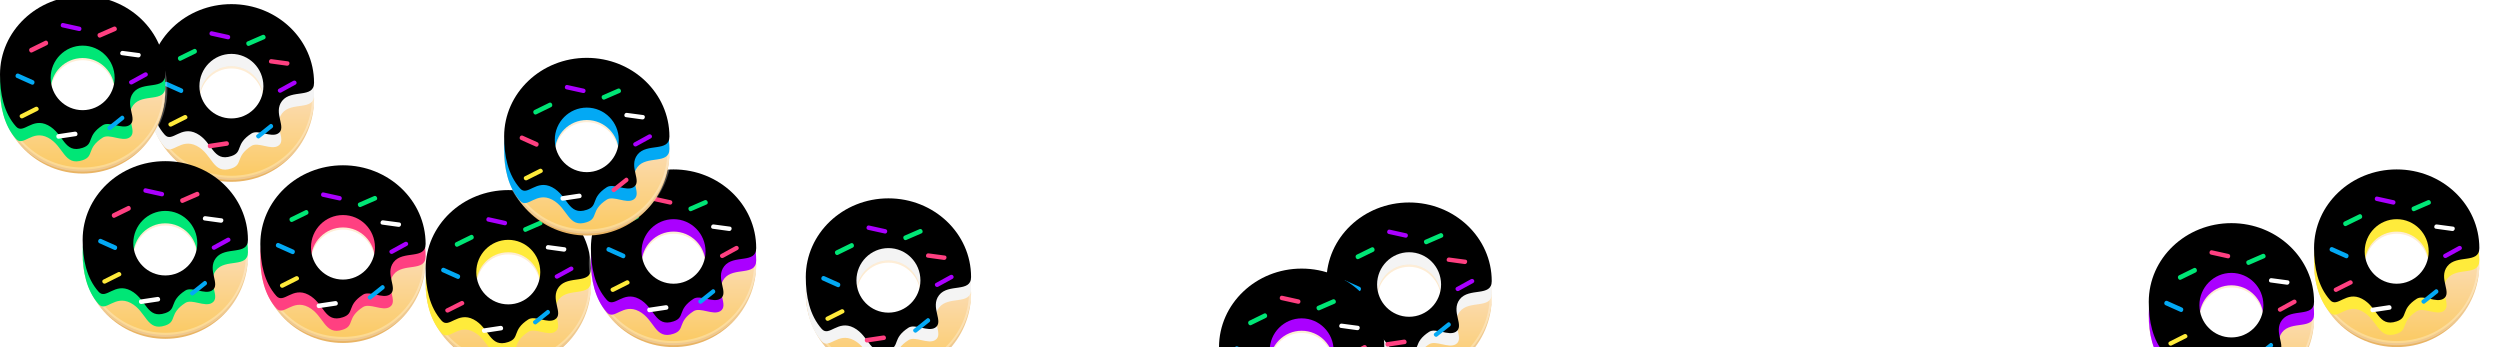 <?xml version="1.0" encoding="UTF-8"?>
<svg width="605px" height="84px" viewBox="0 0 605 84" version="1.1" xmlns="http://www.w3.org/2000/svg" xmlns:xlink="http://www.w3.org/1999/xlink">
    <!-- Generator: Sketch 44.1 (41455) - http://www.bohemiancoding.com/sketch -->
    <title>Group</title>
    <desc>Created with Sketch.</desc>
    <defs>
        <linearGradient x1="50%" y1="0%" x2="50%" y2="100%" id="linearGradient-1">
            <stop stop-color="#FFF8EE" offset="0%"></stop>
            <stop stop-color="#FBD9A7" offset="55.675%"></stop>
            <stop stop-color="#FBCA63" offset="100%"></stop>
        </linearGradient>
        <path d="M20,36.772 C15.457,38.299 15.484,33.332 11.613,31.31 C7.742,29.287 5.651,33.62 3.871,31.613 C0.932,28.299 0,23.713 0,19.037 C0,8.523 8.954,0 20,0 C31.046,0 40,8.523 40,19.037 C40,22.923 34.516,20.501 32.258,23.43 C30,26.358 33.548,29.938 31.29,31.31 C29.54,32.373 26.452,30.263 24.839,31.31 C20.802,33.927 22.903,35.795 20,36.772 Z M20,27.66 C24.276,27.66 27.742,24.164 27.742,19.85 C27.742,15.537 24.276,12.04 20,12.04 C15.724,12.04 12.258,15.537 12.258,19.85 C12.258,24.164 15.724,27.66 20,27.66 Z" id="path-2"></path>
        <filter x="-6.2%" y="-6.7%" width="112.5%" height="113.5%" filterUnits="objectBoundingBox" id="filter-3">
            <feGaussianBlur stdDeviation="1" in="SourceAlpha" result="shadowBlurInner1"></feGaussianBlur>
            <feOffset dx="0" dy="-3" in="shadowBlurInner1" result="shadowOffsetInner1"></feOffset>
            <feComposite in="shadowOffsetInner1" in2="SourceAlpha" operator="arithmetic" k2="-1" k3="1" result="shadowInnerInner1"></feComposite>
            <feColorMatrix values="0 0 0 0 1   0 0 0 0 1   0 0 0 0 1  0 0 0 0.256 0" type="matrix" in="shadowInnerInner1"></feColorMatrix>
        </filter>
        <path d="M20,36.772 C15.457,38.299 15.484,33.332 11.613,31.31 C7.742,29.287 5.651,33.62 3.871,31.613 C0.932,28.299 0,23.713 0,19.037 C0,8.523 8.954,0 20,0 C31.046,0 40,8.523 40,19.037 C40,22.923 34.516,20.501 32.258,23.43 C30,26.358 33.548,29.938 31.29,31.31 C29.54,32.373 26.452,30.263 24.839,31.31 C20.802,33.927 22.903,35.795 20,36.772 Z M20,27.66 C24.276,27.66 27.742,24.164 27.742,19.85 C27.742,15.537 24.276,12.04 20,12.04 C15.724,12.04 12.258,15.537 12.258,19.85 C12.258,24.164 15.724,27.66 20,27.66 Z" id="path-4"></path>
        <filter x="-6.2%" y="-6.7%" width="112.5%" height="113.5%" filterUnits="objectBoundingBox" id="filter-5">
            <feGaussianBlur stdDeviation="1" in="SourceAlpha" result="shadowBlurInner1"></feGaussianBlur>
            <feOffset dx="0" dy="-3" in="shadowBlurInner1" result="shadowOffsetInner1"></feOffset>
            <feComposite in="shadowOffsetInner1" in2="SourceAlpha" operator="arithmetic" k2="-1" k3="1" result="shadowInnerInner1"></feComposite>
            <feColorMatrix values="0 0 0 0 0   0 0 0 0 0   0 0 0 0 0  0 0 0 0.098 0" type="matrix" in="shadowInnerInner1"></feColorMatrix>
        </filter>
        <path d="M20,36.772 C15.457,38.299 15.484,33.332 11.613,31.31 C7.742,29.287 5.651,33.62 3.871,31.613 C0.932,28.299 0,23.713 0,19.037 C0,8.523 8.954,0 20,0 C31.046,0 40,8.523 40,19.037 C40,22.923 34.516,20.501 32.258,23.43 C30,26.358 33.548,29.938 31.29,31.31 C29.54,32.373 26.452,30.263 24.839,31.31 C20.802,33.927 22.903,35.795 20,36.772 Z M20,27.66 C24.276,27.66 27.742,24.164 27.742,19.85 C27.742,15.537 24.276,12.04 20,12.04 C15.724,12.04 12.258,15.537 12.258,19.85 C12.258,24.164 15.724,27.66 20,27.66 Z" id="path-6"></path>
        <filter x="-6.2%" y="-6.7%" width="112.5%" height="113.5%" filterUnits="objectBoundingBox" id="filter-7">
            <feGaussianBlur stdDeviation="1" in="SourceAlpha" result="shadowBlurInner1"></feGaussianBlur>
            <feOffset dx="0" dy="-3" in="shadowBlurInner1" result="shadowOffsetInner1"></feOffset>
            <feComposite in="shadowOffsetInner1" in2="SourceAlpha" operator="arithmetic" k2="-1" k3="1" result="shadowInnerInner1"></feComposite>
            <feColorMatrix values="0 0 0 0 0   0 0 0 0 0   0 0 0 0 0  0 0 0 0.098 0" type="matrix" in="shadowInnerInner1"></feColorMatrix>
        </filter>
        <path d="M20,36.772 C15.457,38.299 15.484,33.332 11.613,31.31 C7.742,29.287 5.651,33.62 3.871,31.613 C0.932,28.299 0,23.713 0,19.037 C0,8.523 8.954,0 20,0 C31.046,0 40,8.523 40,19.037 C40,22.923 34.516,20.501 32.258,23.43 C30,26.358 33.548,29.938 31.29,31.31 C29.54,32.373 26.452,30.263 24.839,31.31 C20.802,33.927 22.903,35.795 20,36.772 Z M20,27.66 C24.276,27.66 27.742,24.164 27.742,19.85 C27.742,15.537 24.276,12.04 20,12.04 C15.724,12.04 12.258,15.537 12.258,19.85 C12.258,24.164 15.724,27.66 20,27.66 Z" id="path-8"></path>
        <filter x="-6.2%" y="-6.7%" width="112.5%" height="113.5%" filterUnits="objectBoundingBox" id="filter-9">
            <feGaussianBlur stdDeviation="1" in="SourceAlpha" result="shadowBlurInner1"></feGaussianBlur>
            <feOffset dx="0" dy="-3" in="shadowBlurInner1" result="shadowOffsetInner1"></feOffset>
            <feComposite in="shadowOffsetInner1" in2="SourceAlpha" operator="arithmetic" k2="-1" k3="1" result="shadowInnerInner1"></feComposite>
            <feColorMatrix values="0 0 0 0 0   0 0 0 0 0   0 0 0 0 0  0 0 0 0.098 0" type="matrix" in="shadowInnerInner1"></feColorMatrix>
        </filter>
        <path d="M20,36.772 C15.457,38.299 15.484,33.332 11.613,31.31 C7.742,29.287 5.651,33.62 3.871,31.613 C0.932,28.299 0,23.713 0,19.037 C0,8.523 8.954,0 20,0 C31.046,0 40,8.523 40,19.037 C40,22.923 34.516,20.501 32.258,23.43 C30,26.358 33.548,29.938 31.29,31.31 C29.54,32.373 26.452,30.263 24.839,31.31 C20.802,33.927 22.903,35.795 20,36.772 Z M20,27.66 C24.276,27.66 27.742,24.164 27.742,19.85 C27.742,15.537 24.276,12.04 20,12.04 C15.724,12.04 12.258,15.537 12.258,19.85 C12.258,24.164 15.724,27.66 20,27.66 Z" id="path-10"></path>
        <filter x="-6.2%" y="-6.7%" width="112.5%" height="113.5%" filterUnits="objectBoundingBox" id="filter-11">
            <feGaussianBlur stdDeviation="1" in="SourceAlpha" result="shadowBlurInner1"></feGaussianBlur>
            <feOffset dx="0" dy="-3" in="shadowBlurInner1" result="shadowOffsetInner1"></feOffset>
            <feComposite in="shadowOffsetInner1" in2="SourceAlpha" operator="arithmetic" k2="-1" k3="1" result="shadowInnerInner1"></feComposite>
            <feColorMatrix values="0 0 0 0 1   0 0 0 0 1   0 0 0 0 1  0 0 0 0.256 0" type="matrix" in="shadowInnerInner1"></feColorMatrix>
        </filter>
        <path d="M20,36.772 C15.457,38.299 15.484,33.332 11.613,31.31 C7.742,29.287 5.651,33.62 3.871,31.613 C0.932,28.299 0,23.713 0,19.037 C0,8.523 8.954,0 20,0 C31.046,0 40,8.523 40,19.037 C40,22.923 34.516,20.501 32.258,23.43 C30,26.358 33.548,29.938 31.29,31.31 C29.54,32.373 26.452,30.263 24.839,31.31 C20.802,33.927 22.903,35.795 20,36.772 Z M20,27.66 C24.276,27.66 27.742,24.164 27.742,19.85 C27.742,15.537 24.276,12.04 20,12.04 C15.724,12.04 12.258,15.537 12.258,19.85 C12.258,24.164 15.724,27.66 20,27.66 Z" id="path-12"></path>
        <filter x="-6.2%" y="-6.7%" width="112.5%" height="113.5%" filterUnits="objectBoundingBox" id="filter-13">
            <feGaussianBlur stdDeviation="1" in="SourceAlpha" result="shadowBlurInner1"></feGaussianBlur>
            <feOffset dx="0" dy="-3" in="shadowBlurInner1" result="shadowOffsetInner1"></feOffset>
            <feComposite in="shadowOffsetInner1" in2="SourceAlpha" operator="arithmetic" k2="-1" k3="1" result="shadowInnerInner1"></feComposite>
            <feColorMatrix values="0 0 0 0 1   0 0 0 0 1   0 0 0 0 1  0 0 0 0.256 0" type="matrix" in="shadowInnerInner1"></feColorMatrix>
        </filter>
        <path d="M20,36.772 C15.457,38.299 15.484,33.332 11.613,31.31 C7.742,29.287 5.651,33.62 3.871,31.613 C0.932,28.299 0,23.713 0,19.037 C0,8.523 8.954,0 20,0 C31.046,0 40,8.523 40,19.037 C40,22.923 34.516,20.501 32.258,23.43 C30,26.358 33.548,29.938 31.29,31.31 C29.54,32.373 26.452,30.263 24.839,31.31 C20.802,33.927 22.903,35.795 20,36.772 Z M20,27.66 C24.276,27.66 27.742,24.164 27.742,19.85 C27.742,15.537 24.276,12.04 20,12.04 C15.724,12.04 12.258,15.537 12.258,19.85 C12.258,24.164 15.724,27.66 20,27.66 Z" id="path-14"></path>
        <filter x="-6.2%" y="-6.7%" width="112.5%" height="113.5%" filterUnits="objectBoundingBox" id="filter-15">
            <feGaussianBlur stdDeviation="1" in="SourceAlpha" result="shadowBlurInner1"></feGaussianBlur>
            <feOffset dx="0" dy="-3" in="shadowBlurInner1" result="shadowOffsetInner1"></feOffset>
            <feComposite in="shadowOffsetInner1" in2="SourceAlpha" operator="arithmetic" k2="-1" k3="1" result="shadowInnerInner1"></feComposite>
            <feColorMatrix values="0 0 0 0 1   0 0 0 0 1   0 0 0 0 1  0 0 0 0.256 0" type="matrix" in="shadowInnerInner1"></feColorMatrix>
        </filter>
        <path d="M20,36.772 C15.457,38.299 15.484,33.332 11.613,31.31 C7.742,29.287 5.651,33.62 3.871,31.613 C0.932,28.299 0,23.713 0,19.037 C0,8.523 8.954,0 20,0 C31.046,0 40,8.523 40,19.037 C40,22.923 34.516,20.501 32.258,23.43 C30,26.358 33.548,29.938 31.29,31.31 C29.54,32.373 26.452,30.263 24.839,31.31 C20.802,33.927 22.903,35.795 20,36.772 Z M20,27.66 C24.276,27.66 27.742,24.164 27.742,19.85 C27.742,15.537 24.276,12.04 20,12.04 C15.724,12.04 12.258,15.537 12.258,19.85 C12.258,24.164 15.724,27.66 20,27.66 Z" id="path-16"></path>
        <filter x="-6.2%" y="-6.7%" width="112.5%" height="113.5%" filterUnits="objectBoundingBox" id="filter-17">
            <feGaussianBlur stdDeviation="1" in="SourceAlpha" result="shadowBlurInner1"></feGaussianBlur>
            <feOffset dx="0" dy="-3" in="shadowBlurInner1" result="shadowOffsetInner1"></feOffset>
            <feComposite in="shadowOffsetInner1" in2="SourceAlpha" operator="arithmetic" k2="-1" k3="1" result="shadowInnerInner1"></feComposite>
            <feColorMatrix values="0 0 0 0 1   0 0 0 0 1   0 0 0 0 1  0 0 0 0.256 0" type="matrix" in="shadowInnerInner1"></feColorMatrix>
        </filter>
        <path d="M20,36.772 C15.457,38.299 15.484,33.332 11.613,31.31 C7.742,29.287 5.651,33.62 3.871,31.613 C0.932,28.299 0,23.713 0,19.037 C0,8.523 8.954,0 20,0 C31.046,0 40,8.523 40,19.037 C40,22.923 34.516,20.501 32.258,23.43 C30,26.358 33.548,29.938 31.29,31.31 C29.54,32.373 26.452,30.263 24.839,31.31 C20.802,33.927 22.903,35.795 20,36.772 Z M20,27.66 C24.276,27.66 27.742,24.164 27.742,19.85 C27.742,15.537 24.276,12.04 20,12.04 C15.724,12.04 12.258,15.537 12.258,19.85 C12.258,24.164 15.724,27.66 20,27.66 Z" id="path-18"></path>
        <filter x="-6.2%" y="-6.7%" width="112.5%" height="113.5%" filterUnits="objectBoundingBox" id="filter-19">
            <feGaussianBlur stdDeviation="1" in="SourceAlpha" result="shadowBlurInner1"></feGaussianBlur>
            <feOffset dx="0" dy="-3" in="shadowBlurInner1" result="shadowOffsetInner1"></feOffset>
            <feComposite in="shadowOffsetInner1" in2="SourceAlpha" operator="arithmetic" k2="-1" k3="1" result="shadowInnerInner1"></feComposite>
            <feColorMatrix values="0 0 0 0 1   0 0 0 0 1   0 0 0 0 1  0 0 0 0.256 0" type="matrix" in="shadowInnerInner1"></feColorMatrix>
        </filter>
        <path d="M20,36.772 C15.457,38.299 15.484,33.332 11.613,31.31 C7.742,29.287 5.651,33.62 3.871,31.613 C0.932,28.299 0,23.713 0,19.037 C0,8.523 8.954,0 20,0 C31.046,0 40,8.523 40,19.037 C40,22.923 34.516,20.501 32.258,23.43 C30,26.358 33.548,29.938 31.29,31.31 C29.54,32.373 26.452,30.263 24.839,31.31 C20.802,33.927 22.903,35.795 20,36.772 Z M20,27.66 C24.276,27.66 27.742,24.164 27.742,19.85 C27.742,15.537 24.276,12.04 20,12.04 C15.724,12.04 12.258,15.537 12.258,19.85 C12.258,24.164 15.724,27.66 20,27.66 Z" id="path-20"></path>
        <filter x="-6.2%" y="-6.7%" width="112.5%" height="113.5%" filterUnits="objectBoundingBox" id="filter-21">
            <feGaussianBlur stdDeviation="1" in="SourceAlpha" result="shadowBlurInner1"></feGaussianBlur>
            <feOffset dx="0" dy="-3" in="shadowBlurInner1" result="shadowOffsetInner1"></feOffset>
            <feComposite in="shadowOffsetInner1" in2="SourceAlpha" operator="arithmetic" k2="-1" k3="1" result="shadowInnerInner1"></feComposite>
            <feColorMatrix values="0 0 0 0 1   0 0 0 0 1   0 0 0 0 1  0 0 0 0.256 0" type="matrix" in="shadowInnerInner1"></feColorMatrix>
        </filter>
        <path d="M20,36.772 C15.457,38.299 15.484,33.332 11.613,31.31 C7.742,29.287 5.651,33.62 3.871,31.613 C0.932,28.299 0,23.713 0,19.037 C0,8.523 8.954,0 20,0 C31.046,0 40,8.523 40,19.037 C40,22.923 34.516,20.501 32.258,23.43 C30,26.358 33.548,29.938 31.29,31.31 C29.54,32.373 26.452,30.263 24.839,31.31 C20.802,33.927 22.903,35.795 20,36.772 Z M20,27.66 C24.276,27.66 27.742,24.164 27.742,19.85 C27.742,15.537 24.276,12.04 20,12.04 C15.724,12.04 12.258,15.537 12.258,19.85 C12.258,24.164 15.724,27.66 20,27.66 Z" id="path-22"></path>
        <filter x="-6.2%" y="-6.7%" width="112.5%" height="113.5%" filterUnits="objectBoundingBox" id="filter-23">
            <feGaussianBlur stdDeviation="1" in="SourceAlpha" result="shadowBlurInner1"></feGaussianBlur>
            <feOffset dx="0" dy="-3" in="shadowBlurInner1" result="shadowOffsetInner1"></feOffset>
            <feComposite in="shadowOffsetInner1" in2="SourceAlpha" operator="arithmetic" k2="-1" k3="1" result="shadowInnerInner1"></feComposite>
            <feColorMatrix values="0 0 0 0 1   0 0 0 0 1   0 0 0 0 1  0 0 0 0.256 0" type="matrix" in="shadowInnerInner1"></feColorMatrix>
        </filter>
        <path d="M20,36.772 C15.457,38.299 15.484,33.332 11.613,31.31 C7.742,29.287 5.651,33.62 3.871,31.613 C0.932,28.299 0,23.713 0,19.037 C0,8.523 8.954,0 20,0 C31.046,0 40,8.523 40,19.037 C40,22.923 34.516,20.501 32.258,23.43 C30,26.358 33.548,29.938 31.29,31.31 C29.54,32.373 26.452,30.263 24.839,31.31 C20.802,33.927 22.903,35.795 20,36.772 Z M20,27.66 C24.276,27.66 27.742,24.164 27.742,19.85 C27.742,15.537 24.276,12.04 20,12.04 C15.724,12.04 12.258,15.537 12.258,19.85 C12.258,24.164 15.724,27.66 20,27.66 Z" id="path-24"></path>
        <filter x="-6.2%" y="-6.7%" width="112.5%" height="113.5%" filterUnits="objectBoundingBox" id="filter-25">
            <feGaussianBlur stdDeviation="1" in="SourceAlpha" result="shadowBlurInner1"></feGaussianBlur>
            <feOffset dx="0" dy="-3" in="shadowBlurInner1" result="shadowOffsetInner1"></feOffset>
            <feComposite in="shadowOffsetInner1" in2="SourceAlpha" operator="arithmetic" k2="-1" k3="1" result="shadowInnerInner1"></feComposite>
            <feColorMatrix values="0 0 0 0 1   0 0 0 0 1   0 0 0 0 1  0 0 0 0.256 0" type="matrix" in="shadowInnerInner1"></feColorMatrix>
        </filter>
    </defs>
    <g id="Page-1" stroke="none" stroke-width="1" fill="none" fill-rule="evenodd">
        <g id="Sign_Up_1" transform="translate(0, -716)">
            <g id="Donuts_bck" transform="translate(0, 718)">
                <g id="Group">
                    <g id="Donut_red" transform="translate(63, 41)">
                        <g>
                            <path d="M0.004,19.585 C0.001,19.723 0,19.861 0,20 C0,31.046 8.954,40 20,40 C31.046,40 40,31.046 40,20 C40,19.861 39.999,19.723 39.996,19.585 C39.775,29.826 30.907,38.065 20,38.065 C9.093,38.065 0.225,29.826 0.004,19.585 Z M6.003,5.714 C9.61,2.179 14.551,0 20,0 C25.449,0 30.39,2.179 33.997,5.714 C30.39,2.379 25.449,0.323 20,0.323 C14.551,0.323 9.61,2.379 6.003,5.714 Z" id="Combined-Shape" fill="#E9B464"></path>
                            <path d="M20,39.032 C8.954,39.032 0,30.367 0,19.677 C0,8.988 8.954,0.323 20,0.323 C31.046,0.323 40,8.988 40,19.677 C40,30.367 31.046,39.032 20,39.032 Z M20,28.445 C24.276,28.445 27.742,24.89 27.742,20.505 C27.742,16.119 24.276,12.564 20,12.564 C15.724,12.564 12.258,16.119 12.258,20.505 C12.258,24.89 15.724,28.445 20,28.445 Z" id="Combined-Shape" stroke-opacity="0.283" stroke="#FFFFFF" fill="url(#linearGradient-1)"></path>
                            <g id="Combined-Shape">
                                <use fill="#FF4081" fill-rule="evenodd" xlink:href="#path-2"></use>
                                <use fill="black" fill-opacity="1" filter="url(#filter-3)" xlink:href="#path-2"></use>
                            </g>
                            <path d="M30.058,27.304 L26.534,29.146 C25.987,29.453 25.44,28.47 26.048,28.225 L29.572,26.383 C30.119,26.015 30.605,26.997 30.058,27.304" id="Shape" fill="#03A9F4" fill-rule="nonzero" transform="translate(28.039, 27.753) rotate(-11) translate(-28.039, -27.753) "></path>
                            <path d="M33.279,12.214 L29.473,10.989 C28.849,10.814 29.223,9.823 29.847,9.998 L33.716,11.222 C34.277,11.456 33.903,12.388 33.279,12.214" id="Shape" fill="#FFFFFF" fill-rule="nonzero" transform="translate(31.572, 11.106) rotate(-10) translate(-31.572, -11.106) "></path>
                            <path d="M9.157,25.118 L5.325,26.343 C4.707,26.518 4.336,25.585 4.954,25.351 L8.786,24.127 C9.404,23.952 9.775,24.943 9.157,25.118" id="Shape" fill="#FFEB3B" fill-rule="nonzero" transform="translate(7.056, 25.235) rotate(-9) translate(-7.056, -25.235) "></path>
                            <path d="M18.911,5.79 L15.092,4.289 C14.456,4.039 14.902,3.039 15.474,3.289 L19.293,4.79 C19.929,5.04 19.547,6.04 18.911,5.79" id="Shape" fill="#AA00FF" fill-rule="nonzero" transform="translate(17.2, 4.54) rotate(-9) translate(-17.2, -4.54) "></path>
                            <path d="M7.574,18.542 L4.049,16.737 C3.502,16.425 3.927,15.491 4.535,15.74 L8.061,17.546 C8.608,17.857 8.182,18.854 7.574,18.542" id="Shape" fill="#03A9F4" fill-rule="nonzero" transform="translate(6.055, 17.15) rotate(-3) translate(-6.055, -17.15) "></path>
                            <path d="M35.594,16.859 L31.774,18.083 C31.158,18.258 30.788,17.326 31.404,17.093 L35.224,15.869 C35.902,15.694 36.21,16.626 35.594,16.859" id="Shape" fill="#AA00FF" fill-rule="nonzero" transform="translate(33.507, 16.976) rotate(-11) translate(-33.507, -16.976) "></path>
                            <path d="M18.277,31.171 L14.124,31.355 C13.485,31.355 13.421,30.31 14.06,30.249 L18.213,30.065 C18.916,30.065 18.98,31.171 18.277,31.171" id="Shape" fill="#FFFFFF" fill-rule="nonzero" transform="translate(16.192, 30.71) rotate(-6) translate(-16.192, -30.71) "></path>
                            <path d="M28.024,5.726 L24.16,6.87 C23.547,7.06 23.24,5.98 23.854,5.789 L27.717,4.645 C28.33,4.518 28.637,5.535 28.024,5.726" id="Shape" fill="#00E676" fill-rule="nonzero" transform="translate(25.939, 5.763) rotate(-7) translate(-25.939, -5.763) "></path>
                            <path d="M11.417,9.268 L7.56,10.38 C6.947,10.576 6.641,9.464 7.315,9.268 L11.173,8.156 C11.785,8.025 12.03,9.072 11.417,9.268" id="Shape" fill="#00E676" fill-rule="nonzero" transform="translate(9.353, 9.274) rotate(-10) translate(-9.353, -9.274) "></path>
                        </g>
                    </g>
                    <g id="Donut_White" transform="translate(195, 49)">
                        <g>
                            <path d="M0.004,19.585 C0.001,19.723 0,19.861 0,20 C0,31.046 8.954,40 20,40 C31.046,40 40,31.046 40,20 C40,19.861 39.999,19.723 39.996,19.585 C39.775,29.826 30.907,38.065 20,38.065 C9.093,38.065 0.225,29.826 0.004,19.585 Z M6.003,5.714 C9.61,2.179 14.551,0 20,0 C25.449,0 30.39,2.179 33.997,5.714 C30.39,2.379 25.449,0.323 20,0.323 C14.551,0.323 9.61,2.379 6.003,5.714 Z" id="Combined-Shape" fill="#E9B464"></path>
                            <path d="M20,39.032 C8.954,39.032 0,30.367 0,19.677 C0,8.988 8.954,0.323 20,0.323 C31.046,0.323 40,8.988 40,19.677 C40,30.367 31.046,39.032 20,39.032 Z M20,28.445 C24.276,28.445 27.742,24.89 27.742,20.505 C27.742,16.119 24.276,12.564 20,12.564 C15.724,12.564 12.258,16.119 12.258,20.505 C12.258,24.89 15.724,28.445 20,28.445 Z" id="Combined-Shape" stroke-opacity="0.283" stroke="#FFFFFF" fill="url(#linearGradient-1)"></path>
                            <g id="Combined-Shape">
                                <use fill="#F4F4F4" fill-rule="evenodd" xlink:href="#path-4"></use>
                                <use fill="black" fill-opacity="1" filter="url(#filter-5)" xlink:href="#path-4"></use>
                            </g>
                            <path d="M30.058,27.304 L26.534,29.146 C25.987,29.453 25.44,28.47 26.048,28.225 L29.572,26.383 C30.119,26.015 30.605,26.997 30.058,27.304" id="Shape" fill="#03A9F4" fill-rule="nonzero" transform="translate(28.039, 27.753) rotate(-11) translate(-28.039, -27.753) "></path>
                            <path d="M33.279,12.214 L29.473,10.989 C28.849,10.814 29.223,9.823 29.847,9.998 L33.716,11.222 C34.277,11.456 33.903,12.388 33.279,12.214" id="Shape" fill="#FF4081" fill-rule="nonzero" transform="translate(31.572, 11.106) rotate(-10) translate(-31.572, -11.106) "></path>
                            <path d="M9.157,25.118 L5.325,26.343 C4.707,26.518 4.336,25.585 4.954,25.351 L8.786,24.127 C9.404,23.952 9.775,24.943 9.157,25.118" id="Shape" fill="#FFEB3B" fill-rule="nonzero" transform="translate(7.056, 25.235) rotate(-9) translate(-7.056, -25.235) "></path>
                            <path d="M18.911,5.79 L15.092,4.289 C14.456,4.039 14.902,3.039 15.474,3.289 L19.293,4.79 C19.929,5.04 19.547,6.04 18.911,5.79" id="Shape" fill="#AA00FF" fill-rule="nonzero" transform="translate(17.2, 4.54) rotate(-9) translate(-17.2, -4.54) "></path>
                            <path d="M7.574,18.542 L4.049,16.737 C3.502,16.425 3.927,15.491 4.535,15.74 L8.061,17.546 C8.608,17.857 8.182,18.854 7.574,18.542" id="Shape" fill="#03A9F4" fill-rule="nonzero" transform="translate(6.055, 17.15) rotate(-3) translate(-6.055, -17.15) "></path>
                            <path d="M35.594,16.859 L31.774,18.083 C31.158,18.258 30.788,17.326 31.404,17.093 L35.224,15.869 C35.902,15.694 36.21,16.626 35.594,16.859" id="Shape" fill="#AA00FF" fill-rule="nonzero" transform="translate(33.507, 16.976) rotate(-11) translate(-33.507, -16.976) "></path>
                            <path d="M18.922,31.493 L14.769,31.677 C14.13,31.677 14.066,30.633 14.705,30.571 L18.858,30.387 C19.561,30.387 19.625,31.493 18.922,31.493" id="Shape" fill="#FF4081" fill-rule="nonzero" transform="translate(16.838, 31.032) rotate(-6) translate(-16.838, -31.032) "></path>
                            <path d="M28.024,5.726 L24.16,6.87 C23.547,7.06 23.24,5.98 23.854,5.789 L27.717,4.645 C28.33,4.518 28.637,5.535 28.024,5.726" id="Shape" fill="#00E676" fill-rule="nonzero" transform="translate(25.939, 5.763) rotate(-7) translate(-25.939, -5.763) "></path>
                            <path d="M11.417,9.268 L7.56,10.38 C6.947,10.576 6.641,9.464 7.315,9.268 L11.173,8.156 C11.785,8.025 12.03,9.072 11.417,9.268" id="Shape" fill="#00E676" fill-rule="nonzero" transform="translate(9.353, 9.274) rotate(-10) translate(-9.353, -9.274) "></path>
                        </g>
                    </g>
                    <g id="Donut_White" transform="translate(321, 50)">
                        <g>
                            <path d="M0.004,19.585 C0.001,19.723 0,19.861 0,20 C0,31.046 8.954,40 20,40 C31.046,40 40,31.046 40,20 C40,19.861 39.999,19.723 39.996,19.585 C39.775,29.826 30.907,38.065 20,38.065 C9.093,38.065 0.225,29.826 0.004,19.585 Z M6.003,5.714 C9.61,2.179 14.551,0 20,0 C25.449,0 30.39,2.179 33.997,5.714 C30.39,2.379 25.449,0.323 20,0.323 C14.551,0.323 9.61,2.379 6.003,5.714 Z" id="Combined-Shape" fill="#E9B464"></path>
                            <path d="M20,39.032 C8.954,39.032 0,30.367 0,19.677 C0,8.988 8.954,0.323 20,0.323 C31.046,0.323 40,8.988 40,19.677 C40,30.367 31.046,39.032 20,39.032 Z M20,28.445 C24.276,28.445 27.742,24.89 27.742,20.505 C27.742,16.119 24.276,12.564 20,12.564 C15.724,12.564 12.258,16.119 12.258,20.505 C12.258,24.89 15.724,28.445 20,28.445 Z" id="Combined-Shape" stroke-opacity="0.283" stroke="#FFFFFF" fill="url(#linearGradient-1)"></path>
                            <g id="Combined-Shape">
                                <use fill="#F4F4F4" fill-rule="evenodd" xlink:href="#path-6"></use>
                                <use fill="black" fill-opacity="1" filter="url(#filter-7)" xlink:href="#path-6"></use>
                            </g>
                            <path d="M30.058,27.304 L26.534,29.146 C25.987,29.453 25.44,28.47 26.048,28.225 L29.572,26.383 C30.119,26.015 30.605,26.997 30.058,27.304" id="Shape" fill="#03A9F4" fill-rule="nonzero" transform="translate(28.039, 27.753) rotate(-11) translate(-28.039, -27.753) "></path>
                            <path d="M33.279,12.214 L29.473,10.989 C28.849,10.814 29.223,9.823 29.847,9.998 L33.716,11.222 C34.277,11.456 33.903,12.388 33.279,12.214" id="Shape" fill="#FF4081" fill-rule="nonzero" transform="translate(31.572, 11.106) rotate(-10) translate(-31.572, -11.106) "></path>
                            <path d="M9.157,25.118 L5.325,26.343 C4.707,26.518 4.336,25.585 4.954,25.351 L8.786,24.127 C9.404,23.952 9.775,24.943 9.157,25.118" id="Shape" fill="#FFEB3B" fill-rule="nonzero" transform="translate(7.056, 25.235) rotate(-9) translate(-7.056, -25.235) "></path>
                            <path d="M18.911,5.79 L15.092,4.289 C14.456,4.039 14.902,3.039 15.474,3.289 L19.293,4.79 C19.929,5.04 19.547,6.04 18.911,5.79" id="Shape" fill="#AA00FF" fill-rule="nonzero" transform="translate(17.2, 4.54) rotate(-9) translate(-17.2, -4.54) "></path>
                            <path d="M7.574,18.542 L4.049,16.737 C3.502,16.425 3.927,15.491 4.535,15.74 L8.061,17.546 C8.608,17.857 8.182,18.854 7.574,18.542" id="Shape" fill="#03A9F4" fill-rule="nonzero" transform="translate(6.055, 17.15) rotate(-3) translate(-6.055, -17.15) "></path>
                            <path d="M35.594,16.859 L31.774,18.083 C31.158,18.258 30.788,17.326 31.404,17.093 L35.224,15.869 C35.902,15.694 36.21,16.626 35.594,16.859" id="Shape" fill="#AA00FF" fill-rule="nonzero" transform="translate(33.507, 16.976) rotate(-11) translate(-33.507, -16.976) "></path>
                            <path d="M18.922,31.493 L14.769,31.677 C14.13,31.677 14.066,30.633 14.705,30.571 L18.858,30.387 C19.561,30.387 19.625,31.493 18.922,31.493" id="Shape" fill="#FF4081" fill-rule="nonzero" transform="translate(16.838, 31.032) rotate(-6) translate(-16.838, -31.032) "></path>
                            <path d="M28.024,5.726 L24.16,6.87 C23.547,7.06 23.24,5.98 23.854,5.789 L27.717,4.645 C28.33,4.518 28.637,5.535 28.024,5.726" id="Shape" fill="#00E676" fill-rule="nonzero" transform="translate(25.939, 5.763) rotate(-7) translate(-25.939, -5.763) "></path>
                            <path d="M11.417,9.268 L7.56,10.38 C6.947,10.576 6.641,9.464 7.315,9.268 L11.173,8.156 C11.785,8.025 12.03,9.072 11.417,9.268" id="Shape" fill="#00E676" fill-rule="nonzero" transform="translate(9.353, 9.274) rotate(-10) translate(-9.353, -9.274) "></path>
                        </g>
                    </g>
                    <g id="Donut_White" transform="translate(36, 2)">
                        <g>
                            <path d="M0.004,19.585 C0.001,19.723 0,19.861 0,20 C0,31.046 8.954,40 20,40 C31.046,40 40,31.046 40,20 C40,19.861 39.999,19.723 39.996,19.585 C39.775,29.826 30.907,38.065 20,38.065 C9.093,38.065 0.225,29.826 0.004,19.585 Z M6.003,5.714 C9.61,2.179 14.551,0 20,0 C25.449,0 30.39,2.179 33.997,5.714 C30.39,2.379 25.449,0.323 20,0.323 C14.551,0.323 9.61,2.379 6.003,5.714 Z" id="Combined-Shape" fill="#E9B464"></path>
                            <path d="M20,39.032 C8.954,39.032 0,30.367 0,19.677 C0,8.988 8.954,0.323 20,0.323 C31.046,0.323 40,8.988 40,19.677 C40,30.367 31.046,39.032 20,39.032 Z M20,28.445 C24.276,28.445 27.742,24.89 27.742,20.505 C27.742,16.119 24.276,12.564 20,12.564 C15.724,12.564 12.258,16.119 12.258,20.505 C12.258,24.89 15.724,28.445 20,28.445 Z" id="Combined-Shape" stroke-opacity="0.283" stroke="#FFFFFF" fill="url(#linearGradient-1)"></path>
                            <g id="Combined-Shape">
                                <use fill="#F4F4F4" fill-rule="evenodd" xlink:href="#path-8"></use>
                                <use fill="black" fill-opacity="1" filter="url(#filter-9)" xlink:href="#path-8"></use>
                            </g>
                            <path d="M30.058,27.304 L26.534,29.146 C25.987,29.453 25.44,28.47 26.048,28.225 L29.572,26.383 C30.119,26.015 30.605,26.997 30.058,27.304" id="Shape" fill="#03A9F4" fill-rule="nonzero" transform="translate(28.039, 27.753) rotate(-11) translate(-28.039, -27.753) "></path>
                            <path d="M33.279,12.214 L29.473,10.989 C28.849,10.814 29.223,9.823 29.847,9.998 L33.716,11.222 C34.277,11.456 33.903,12.388 33.279,12.214" id="Shape" fill="#FF4081" fill-rule="nonzero" transform="translate(31.572, 11.106) rotate(-10) translate(-31.572, -11.106) "></path>
                            <path d="M9.157,25.118 L5.325,26.343 C4.707,26.518 4.336,25.585 4.954,25.351 L8.786,24.127 C9.404,23.952 9.775,24.943 9.157,25.118" id="Shape" fill="#FFEB3B" fill-rule="nonzero" transform="translate(7.056, 25.235) rotate(-9) translate(-7.056, -25.235) "></path>
                            <path d="M18.911,5.79 L15.092,4.289 C14.456,4.039 14.902,3.039 15.474,3.289 L19.293,4.79 C19.929,5.04 19.547,6.04 18.911,5.79" id="Shape" fill="#AA00FF" fill-rule="nonzero" transform="translate(17.2, 4.54) rotate(-9) translate(-17.2, -4.54) "></path>
                            <path d="M7.574,18.542 L4.049,16.737 C3.502,16.425 3.927,15.491 4.535,15.74 L8.061,17.546 C8.608,17.857 8.182,18.854 7.574,18.542" id="Shape" fill="#03A9F4" fill-rule="nonzero" transform="translate(6.055, 17.15) rotate(-3) translate(-6.055, -17.15) "></path>
                            <path d="M35.594,16.859 L31.774,18.083 C31.158,18.258 30.788,17.326 31.404,17.093 L35.224,15.869 C35.902,15.694 36.21,16.626 35.594,16.859" id="Shape" fill="#AA00FF" fill-rule="nonzero" transform="translate(33.507, 16.976) rotate(-11) translate(-33.507, -16.976) "></path>
                            <path d="M18.922,31.493 L14.769,31.677 C14.13,31.677 14.066,30.633 14.705,30.571 L18.858,30.387 C19.561,30.387 19.625,31.493 18.922,31.493" id="Shape" fill="#FF4081" fill-rule="nonzero" transform="translate(16.838, 31.032) rotate(-6) translate(-16.838, -31.032) "></path>
                            <path d="M28.024,5.726 L24.16,6.87 C23.547,7.06 23.24,5.98 23.854,5.789 L27.717,4.645 C28.33,4.518 28.637,5.535 28.024,5.726" id="Shape" fill="#00E676" fill-rule="nonzero" transform="translate(25.939, 5.763) rotate(-7) translate(-25.939, -5.763) "></path>
                            <path d="M11.417,9.268 L7.56,10.38 C6.947,10.576 6.641,9.464 7.315,9.268 L11.173,8.156 C11.785,8.025 12.03,9.072 11.417,9.268" id="Shape" fill="#00E676" fill-rule="nonzero" transform="translate(9.353, 9.274) rotate(-10) translate(-9.353, -9.274) "></path>
                        </g>
                    </g>
                    <g id="Donut_green" transform="translate(20, 40)">
                        <g id="Donut">
                            <path d="M0.004,19.585 C0.001,19.723 0,19.861 0,20 C0,31.046 8.954,40 20,40 C31.046,40 40,31.046 40,20 C40,19.861 39.999,19.723 39.996,19.585 C39.775,29.826 30.907,38.065 20,38.065 C9.093,38.065 0.225,29.826 0.004,19.585 Z M6.003,5.714 C9.61,2.179 14.551,0 20,0 C25.449,0 30.39,2.179 33.997,5.714 C30.39,2.379 25.449,0.323 20,0.323 C14.551,0.323 9.61,2.379 6.003,5.714 Z" id="Combined-Shape" fill="#E9B464"></path>
                            <path d="M20,39.032 C8.954,39.032 0,30.367 0,19.677 C0,8.988 8.954,0.323 20,0.323 C31.046,0.323 40,8.988 40,19.677 C40,30.367 31.046,39.032 20,39.032 Z M20,28.445 C24.276,28.445 27.742,24.89 27.742,20.505 C27.742,16.119 24.276,12.564 20,12.564 C15.724,12.564 12.258,16.119 12.258,20.505 C12.258,24.89 15.724,28.445 20,28.445 Z" id="Combined-Shape" stroke-opacity="0.283" stroke="#FFFFFF" fill="url(#linearGradient-1)"></path>
                            <g id="Combined-Shape">
                                <use fill="#00E676" fill-rule="evenodd" xlink:href="#path-10"></use>
                                <use fill="black" fill-opacity="1" filter="url(#filter-11)" xlink:href="#path-10"></use>
                            </g>
                            <path d="M30.058,27.304 L26.534,29.146 C25.987,29.453 25.44,28.47 26.048,28.225 L29.572,26.383 C30.119,26.015 30.605,26.997 30.058,27.304" id="Shape" fill="#03A9F4" fill-rule="nonzero" transform="translate(28.039, 27.753) rotate(-11) translate(-28.039, -27.753) "></path>
                            <path d="M33.279,12.214 L29.473,10.989 C28.849,10.814 29.223,9.823 29.847,9.998 L33.716,11.222 C34.277,11.456 33.903,12.388 33.279,12.214" id="Shape" fill="#FFFFFF" fill-rule="nonzero" transform="translate(31.572, 11.106) rotate(-10) translate(-31.572, -11.106) "></path>
                            <path d="M9.157,25.118 L5.325,26.343 C4.707,26.518 4.336,25.585 4.954,25.351 L8.786,24.127 C9.404,23.952 9.775,24.943 9.157,25.118" id="Shape" fill="#FFEB3B" fill-rule="nonzero" transform="translate(7.056, 25.235) rotate(-9) translate(-7.056, -25.235) "></path>
                            <path d="M18.911,5.79 L15.092,4.289 C14.456,4.039 14.902,3.039 15.474,3.289 L19.293,4.79 C19.929,5.04 19.547,6.04 18.911,5.79" id="Shape" fill="#AA00FF" fill-rule="nonzero" transform="translate(17.2, 4.54) rotate(-9) translate(-17.2, -4.54) "></path>
                            <path d="M7.574,18.542 L4.049,16.737 C3.502,16.425 3.927,15.491 4.535,15.74 L8.061,17.546 C8.608,17.857 8.182,18.854 7.574,18.542" id="Shape" fill="#03A9F4" fill-rule="nonzero" transform="translate(6.055, 17.15) rotate(-3) translate(-6.055, -17.15) "></path>
                            <path d="M35.594,16.859 L31.774,18.083 C31.158,18.258 30.788,17.326 31.404,17.093 L35.224,15.869 C35.902,15.694 36.21,16.626 35.594,16.859" id="Shape" fill="#AA00FF" fill-rule="nonzero" transform="translate(33.507, 16.976) rotate(-11) translate(-33.507, -16.976) "></path>
                            <path d="M18.277,31.171 L14.124,31.355 C13.485,31.355 13.421,30.31 14.06,30.249 L18.213,30.065 C18.916,30.065 18.98,31.171 18.277,31.171" id="Shape" fill="#FFFFFF" fill-rule="nonzero" transform="translate(16.192, 30.71) rotate(-6) translate(-16.192, -30.71) "></path>
                            <path d="M28.024,5.726 L24.16,6.87 C23.547,7.06 23.24,5.98 23.854,5.789 L27.717,4.645 C28.33,4.518 28.637,5.535 28.024,5.726" id="Shape" fill="#FF4081" fill-rule="nonzero" transform="translate(25.939, 5.763) rotate(-7) translate(-25.939, -5.763) "></path>
                            <path d="M11.417,9.268 L7.56,10.38 C6.947,10.576 6.641,9.464 7.315,9.268 L11.173,8.156 C11.785,8.025 12.03,9.072 11.417,9.268" id="Shape" fill="#FF4081" fill-rule="nonzero" transform="translate(9.353, 9.274) rotate(-10) translate(-9.353, -9.274) "></path>
                        </g>
                    </g>
                    <g id="Donut_green">
                        <g id="Donut">
                            <path d="M0.004,19.585 C0.001,19.723 0,19.861 0,20 C0,31.046 8.954,40 20,40 C31.046,40 40,31.046 40,20 C40,19.861 39.999,19.723 39.996,19.585 C39.775,29.826 30.907,38.065 20,38.065 C9.093,38.065 0.225,29.826 0.004,19.585 Z M6.003,5.714 C9.61,2.179 14.551,0 20,0 C25.449,0 30.39,2.179 33.997,5.714 C30.39,2.379 25.449,0.323 20,0.323 C14.551,0.323 9.61,2.379 6.003,5.714 Z" id="Combined-Shape" fill="#E9B464"></path>
                            <path d="M20,39.032 C8.954,39.032 0,30.367 0,19.677 C0,8.988 8.954,0.323 20,0.323 C31.046,0.323 40,8.988 40,19.677 C40,30.367 31.046,39.032 20,39.032 Z M20,28.445 C24.276,28.445 27.742,24.89 27.742,20.505 C27.742,16.119 24.276,12.564 20,12.564 C15.724,12.564 12.258,16.119 12.258,20.505 C12.258,24.89 15.724,28.445 20,28.445 Z" id="Combined-Shape" stroke-opacity="0.283" stroke="#FFFFFF" fill="url(#linearGradient-1)"></path>
                            <g id="Combined-Shape">
                                <use fill="#00E676" fill-rule="evenodd" xlink:href="#path-12"></use>
                                <use fill="black" fill-opacity="1" filter="url(#filter-13)" xlink:href="#path-12"></use>
                            </g>
                            <path d="M30.058,27.304 L26.534,29.146 C25.987,29.453 25.44,28.47 26.048,28.225 L29.572,26.383 C30.119,26.015 30.605,26.997 30.058,27.304" id="Shape" fill="#03A9F4" fill-rule="nonzero" transform="translate(28.039, 27.753) rotate(-11) translate(-28.039, -27.753) "></path>
                            <path d="M33.279,12.214 L29.473,10.989 C28.849,10.814 29.223,9.823 29.847,9.998 L33.716,11.222 C34.277,11.456 33.903,12.388 33.279,12.214" id="Shape" fill="#FFFFFF" fill-rule="nonzero" transform="translate(31.572, 11.106) rotate(-10) translate(-31.572, -11.106) "></path>
                            <path d="M9.157,25.118 L5.325,26.343 C4.707,26.518 4.336,25.585 4.954,25.351 L8.786,24.127 C9.404,23.952 9.775,24.943 9.157,25.118" id="Shape" fill="#FFEB3B" fill-rule="nonzero" transform="translate(7.056, 25.235) rotate(-9) translate(-7.056, -25.235) "></path>
                            <path d="M18.911,5.79 L15.092,4.289 C14.456,4.039 14.902,3.039 15.474,3.289 L19.293,4.79 C19.929,5.04 19.547,6.04 18.911,5.79" id="Shape" fill="#AA00FF" fill-rule="nonzero" transform="translate(17.2, 4.54) rotate(-9) translate(-17.2, -4.54) "></path>
                            <path d="M7.574,18.542 L4.049,16.737 C3.502,16.425 3.927,15.491 4.535,15.74 L8.061,17.546 C8.608,17.857 8.182,18.854 7.574,18.542" id="Shape" fill="#03A9F4" fill-rule="nonzero" transform="translate(6.055, 17.15) rotate(-3) translate(-6.055, -17.15) "></path>
                            <path d="M35.594,16.859 L31.774,18.083 C31.158,18.258 30.788,17.326 31.404,17.093 L35.224,15.869 C35.902,15.694 36.21,16.626 35.594,16.859" id="Shape" fill="#AA00FF" fill-rule="nonzero" transform="translate(33.507, 16.976) rotate(-11) translate(-33.507, -16.976) "></path>
                            <path d="M18.277,31.171 L14.124,31.355 C13.485,31.355 13.421,30.31 14.06,30.249 L18.213,30.065 C18.916,30.065 18.98,31.171 18.277,31.171" id="Shape" fill="#FFFFFF" fill-rule="nonzero" transform="translate(16.192, 30.71) rotate(-6) translate(-16.192, -30.71) "></path>
                            <path d="M28.024,5.726 L24.16,6.87 C23.547,7.06 23.24,5.98 23.854,5.789 L27.717,4.645 C28.33,4.518 28.637,5.535 28.024,5.726" id="Shape" fill="#FF4081" fill-rule="nonzero" transform="translate(25.939, 5.763) rotate(-7) translate(-25.939, -5.763) "></path>
                            <path d="M11.417,9.268 L7.56,10.38 C6.947,10.576 6.641,9.464 7.315,9.268 L11.173,8.156 C11.785,8.025 12.03,9.072 11.417,9.268" id="Shape" fill="#FF4081" fill-rule="nonzero" transform="translate(9.353, 9.274) rotate(-10) translate(-9.353, -9.274) "></path>
                        </g>
                    </g>
                    <g id="Donut_Yellow" transform="translate(103, 47)">
                        <g>
                            <path d="M0.004,19.585 C0.001,19.723 0,19.861 0,20 C0,31.046 8.954,40 20,40 C31.046,40 40,31.046 40,20 C40,19.861 39.999,19.723 39.996,19.585 C39.775,29.826 30.907,38.065 20,38.065 C9.093,38.065 0.225,29.826 0.004,19.585 Z M6.003,5.714 C9.61,2.179 14.551,0 20,0 C25.449,0 30.39,2.179 33.997,5.714 C30.39,2.379 25.449,0.323 20,0.323 C14.551,0.323 9.61,2.379 6.003,5.714 Z" id="Combined-Shape" fill="#E9B464"></path>
                            <path d="M20,39.032 C8.954,39.032 0,30.367 0,19.677 C0,8.988 8.954,0.323 20,0.323 C31.046,0.323 40,8.988 40,19.677 C40,30.367 31.046,39.032 20,39.032 Z M20,28.445 C24.276,28.445 27.742,24.89 27.742,20.505 C27.742,16.119 24.276,12.564 20,12.564 C15.724,12.564 12.258,16.119 12.258,20.505 C12.258,24.89 15.724,28.445 20,28.445 Z" id="Combined-Shape" stroke-opacity="0.283" stroke="#FFFFFF" fill="url(#linearGradient-1)"></path>
                            <g id="Combined-Shape">
                                <use fill="#FFEB3B" fill-rule="evenodd" xlink:href="#path-14"></use>
                                <use fill="black" fill-opacity="1" filter="url(#filter-15)" xlink:href="#path-14"></use>
                            </g>
                            <path d="M30.058,27.304 L26.534,29.146 C25.987,29.453 25.44,28.47 26.048,28.225 L29.572,26.383 C30.119,26.015 30.605,26.997 30.058,27.304" id="Shape" fill="#03A9F4" fill-rule="nonzero" transform="translate(28.039, 27.753) rotate(-11) translate(-28.039, -27.753) "></path>
                            <path d="M33.279,12.214 L29.473,10.989 C28.849,10.814 29.223,9.823 29.847,9.998 L33.716,11.222 C34.277,11.456 33.903,12.388 33.279,12.214" id="Shape" fill="#FFFFFF" fill-rule="nonzero" transform="translate(31.572, 11.106) rotate(-10) translate(-31.572, -11.106) "></path>
                            <path d="M9.157,25.118 L5.325,26.343 C4.707,26.518 4.336,25.585 4.954,25.351 L8.786,24.127 C9.404,23.952 9.775,24.943 9.157,25.118" id="Shape" fill="#FF4081" fill-rule="nonzero" transform="translate(7.056, 25.235) rotate(-9) translate(-7.056, -25.235) "></path>
                            <path d="M18.911,5.79 L15.092,4.289 C14.456,4.039 14.902,3.039 15.474,3.289 L19.293,4.79 C19.929,5.04 19.547,6.04 18.911,5.79" id="Shape" fill="#AA00FF" fill-rule="nonzero" transform="translate(17.2, 4.54) rotate(-9) translate(-17.2, -4.54) "></path>
                            <path d="M7.574,18.542 L4.049,16.737 C3.502,16.425 3.927,15.491 4.535,15.74 L8.061,17.546 C8.608,17.857 8.182,18.854 7.574,18.542" id="Shape" fill="#03A9F4" fill-rule="nonzero" transform="translate(6.055, 17.15) rotate(-3) translate(-6.055, -17.15) "></path>
                            <path d="M35.594,16.859 L31.774,18.083 C31.158,18.258 30.788,17.326 31.404,17.093 L35.224,15.869 C35.902,15.694 36.21,16.626 35.594,16.859" id="Shape" fill="#AA00FF" fill-rule="nonzero" transform="translate(33.507, 16.976) rotate(-11) translate(-33.507, -16.976) "></path>
                            <path d="M18.277,31.171 L14.124,31.355 C13.485,31.355 13.421,30.31 14.06,30.249 L18.213,30.065 C18.916,30.065 18.98,31.171 18.277,31.171" id="Shape" fill="#FFFFFF" fill-rule="nonzero" transform="translate(16.192, 30.71) rotate(-6) translate(-16.192, -30.71) "></path>
                            <path d="M28.024,5.726 L24.16,6.87 C23.547,7.06 23.24,5.98 23.854,5.789 L27.717,4.645 C28.33,4.518 28.637,5.535 28.024,5.726" id="Shape" fill="#00E676" fill-rule="nonzero" transform="translate(25.939, 5.763) rotate(-7) translate(-25.939, -5.763) "></path>
                            <path d="M11.417,9.268 L7.56,10.38 C6.947,10.576 6.641,9.464 7.315,9.268 L11.173,8.156 C11.785,8.025 12.03,9.072 11.417,9.268" id="Shape" fill="#00E676" fill-rule="nonzero" transform="translate(9.353, 9.274) rotate(-10) translate(-9.353, -9.274) "></path>
                        </g>
                    </g>
                    <g id="Donut_Yellow" transform="translate(560, 42)">
                        <g>
                            <path d="M0.004,19.585 C0.001,19.723 0,19.861 0,20 C0,31.046 8.954,40 20,40 C31.046,40 40,31.046 40,20 C40,19.861 39.999,19.723 39.996,19.585 C39.775,29.826 30.907,38.065 20,38.065 C9.093,38.065 0.225,29.826 0.004,19.585 Z M6.003,5.714 C9.61,2.179 14.551,0 20,0 C25.449,0 30.39,2.179 33.997,5.714 C30.39,2.379 25.449,0.323 20,0.323 C14.551,0.323 9.61,2.379 6.003,5.714 Z" id="Combined-Shape" fill="#E9B464"></path>
                            <path d="M20,39.032 C8.954,39.032 0,30.367 0,19.677 C0,8.988 8.954,0.323 20,0.323 C31.046,0.323 40,8.988 40,19.677 C40,30.367 31.046,39.032 20,39.032 Z M20,28.445 C24.276,28.445 27.742,24.89 27.742,20.505 C27.742,16.119 24.276,12.564 20,12.564 C15.724,12.564 12.258,16.119 12.258,20.505 C12.258,24.89 15.724,28.445 20,28.445 Z" id="Combined-Shape" stroke-opacity="0.283" stroke="#FFFFFF" fill="url(#linearGradient-1)"></path>
                            <g id="Combined-Shape">
                                <use fill="#FFEB3B" fill-rule="evenodd" xlink:href="#path-16"></use>
                                <use fill="black" fill-opacity="1" filter="url(#filter-17)" xlink:href="#path-16"></use>
                            </g>
                            <path d="M30.058,27.304 L26.534,29.146 C25.987,29.453 25.44,28.47 26.048,28.225 L29.572,26.383 C30.119,26.015 30.605,26.997 30.058,27.304" id="Shape" fill="#03A9F4" fill-rule="nonzero" transform="translate(28.039, 27.753) rotate(-11) translate(-28.039, -27.753) "></path>
                            <path d="M33.279,12.214 L29.473,10.989 C28.849,10.814 29.223,9.823 29.847,9.998 L33.716,11.222 C34.277,11.456 33.903,12.388 33.279,12.214" id="Shape" fill="#FFFFFF" fill-rule="nonzero" transform="translate(31.572, 11.106) rotate(-10) translate(-31.572, -11.106) "></path>
                            <path d="M9.157,25.118 L5.325,26.343 C4.707,26.518 4.336,25.585 4.954,25.351 L8.786,24.127 C9.404,23.952 9.775,24.943 9.157,25.118" id="Shape" fill="#FF4081" fill-rule="nonzero" transform="translate(7.056, 25.235) rotate(-9) translate(-7.056, -25.235) "></path>
                            <path d="M18.911,5.79 L15.092,4.289 C14.456,4.039 14.902,3.039 15.474,3.289 L19.293,4.79 C19.929,5.04 19.547,6.04 18.911,5.79" id="Shape" fill="#AA00FF" fill-rule="nonzero" transform="translate(17.2, 4.54) rotate(-9) translate(-17.2, -4.54) "></path>
                            <path d="M7.574,18.542 L4.049,16.737 C3.502,16.425 3.927,15.491 4.535,15.74 L8.061,17.546 C8.608,17.857 8.182,18.854 7.574,18.542" id="Shape" fill="#03A9F4" fill-rule="nonzero" transform="translate(6.055, 17.15) rotate(-3) translate(-6.055, -17.15) "></path>
                            <path d="M35.594,16.859 L31.774,18.083 C31.158,18.258 30.788,17.326 31.404,17.093 L35.224,15.869 C35.902,15.694 36.21,16.626 35.594,16.859" id="Shape" fill="#AA00FF" fill-rule="nonzero" transform="translate(33.507, 16.976) rotate(-11) translate(-33.507, -16.976) "></path>
                            <path d="M18.277,31.171 L14.124,31.355 C13.485,31.355 13.421,30.31 14.06,30.249 L18.213,30.065 C18.916,30.065 18.98,31.171 18.277,31.171" id="Shape" fill="#FFFFFF" fill-rule="nonzero" transform="translate(16.192, 30.71) rotate(-6) translate(-16.192, -30.71) "></path>
                            <path d="M28.024,5.726 L24.16,6.87 C23.547,7.06 23.24,5.98 23.854,5.789 L27.717,4.645 C28.33,4.518 28.637,5.535 28.024,5.726" id="Shape" fill="#00E676" fill-rule="nonzero" transform="translate(25.939, 5.763) rotate(-7) translate(-25.939, -5.763) "></path>
                            <path d="M11.417,9.268 L7.56,10.38 C6.947,10.576 6.641,9.464 7.315,9.268 L11.173,8.156 C11.785,8.025 12.03,9.072 11.417,9.268" id="Shape" fill="#00E676" fill-rule="nonzero" transform="translate(9.353, 9.274) rotate(-10) translate(-9.353, -9.274) "></path>
                        </g>
                    </g>
                    <g id="Donut_Purple" transform="translate(295, 66)">
                        <g>
                            <path d="M0.004,19.585 C0.001,19.723 0,19.861 0,20 C0,31.046 8.954,40 20,40 C31.046,40 40,31.046 40,20 C40,19.861 39.999,19.723 39.996,19.585 C39.775,29.826 30.907,38.065 20,38.065 C9.093,38.065 0.225,29.826 0.004,19.585 Z M6.003,5.714 C9.61,2.179 14.551,0 20,0 C25.449,0 30.39,2.179 33.997,5.714 C30.39,2.379 25.449,0.323 20,0.323 C14.551,0.323 9.61,2.379 6.003,5.714 Z" id="Combined-Shape" fill="#E9B464"></path>
                            <path d="M20,39.032 C8.954,39.032 0,30.367 0,19.677 C0,8.988 8.954,0.323 20,0.323 C31.046,0.323 40,8.988 40,19.677 C40,30.367 31.046,39.032 20,39.032 Z M20,28.445 C24.276,28.445 27.742,24.89 27.742,20.505 C27.742,16.119 24.276,12.564 20,12.564 C15.724,12.564 12.258,16.119 12.258,20.505 C12.258,24.89 15.724,28.445 20,28.445 Z" id="Combined-Shape" stroke-opacity="0.283" stroke="#FFFFFF" fill="url(#linearGradient-1)"></path>
                            <g id="Combined-Shape">
                                <use fill="#AA00FF" fill-rule="evenodd" xlink:href="#path-18"></use>
                                <use fill="black" fill-opacity="1" filter="url(#filter-19)" xlink:href="#path-18"></use>
                            </g>
                            <path d="M30.058,27.304 L26.534,29.146 C25.987,29.453 25.44,28.47 26.048,28.225 L29.572,26.383 C30.119,26.015 30.605,26.997 30.058,27.304" id="Shape" fill="#03A9F4" fill-rule="nonzero" transform="translate(28.039, 27.753) rotate(-11) translate(-28.039, -27.753) "></path>
                            <path d="M33.279,12.214 L29.473,10.989 C28.849,10.814 29.223,9.823 29.847,9.998 L33.716,11.222 C34.277,11.456 33.903,12.388 33.279,12.214" id="Shape" fill="#FFFFFF" fill-rule="nonzero" transform="translate(31.572, 11.106) rotate(-10) translate(-31.572, -11.106) "></path>
                            <path d="M9.157,25.118 L5.325,26.343 C4.707,26.518 4.336,25.585 4.954,25.351 L8.786,24.127 C9.404,23.952 9.775,24.943 9.157,25.118" id="Shape" fill="#FFEB3B" fill-rule="nonzero" transform="translate(7.056, 25.235) rotate(-9) translate(-7.056, -25.235) "></path>
                            <path d="M18.911,5.79 L15.092,4.289 C14.456,4.039 14.902,3.039 15.474,3.289 L19.293,4.79 C19.929,5.04 19.547,6.04 18.911,5.79" id="Shape" fill="#FF4081" fill-rule="nonzero" transform="translate(17.2, 4.54) rotate(-9) translate(-17.2, -4.54) "></path>
                            <path d="M7.574,18.542 L4.049,16.737 C3.502,16.425 3.927,15.491 4.535,15.74 L8.061,17.546 C8.608,17.857 8.182,18.854 7.574,18.542" id="Shape" fill="#03A9F4" fill-rule="nonzero" transform="translate(6.055, 17.15) rotate(-3) translate(-6.055, -17.15) "></path>
                            <path d="M35.594,16.859 L31.774,18.083 C31.158,18.258 30.788,17.326 31.404,17.093 L35.224,15.869 C35.902,15.694 36.21,16.626 35.594,16.859" id="Shape" fill="#FF4081" fill-rule="nonzero" transform="translate(33.507, 16.976) rotate(-11) translate(-33.507, -16.976) "></path>
                            <path d="M18.277,31.171 L14.124,31.355 C13.485,31.355 13.421,30.31 14.06,30.249 L18.213,30.065 C18.916,30.065 18.98,31.171 18.277,31.171" id="Shape" fill="#FFFFFF" fill-rule="nonzero" transform="translate(16.192, 30.71) rotate(-6) translate(-16.192, -30.71) "></path>
                            <path d="M28.024,5.726 L24.16,6.87 C23.547,7.06 23.24,5.98 23.854,5.789 L27.717,4.645 C28.33,4.518 28.637,5.535 28.024,5.726" id="Shape" fill="#00E676" fill-rule="nonzero" transform="translate(25.939, 5.763) rotate(-7) translate(-25.939, -5.763) "></path>
                            <path d="M11.417,9.268 L7.56,10.38 C6.947,10.576 6.641,9.464 7.315,9.268 L11.173,8.156 C11.785,8.025 12.03,9.072 11.417,9.268" id="Shape" fill="#00E676" fill-rule="nonzero" transform="translate(9.353, 9.274) rotate(-10) translate(-9.353, -9.274) "></path>
                        </g>
                    </g>
                    <g id="Donut_Purple" transform="translate(520, 55)">
                        <g>
                            <path d="M0.004,19.585 C0.001,19.723 0,19.861 0,20 C0,31.046 8.954,40 20,40 C31.046,40 40,31.046 40,20 C40,19.861 39.999,19.723 39.996,19.585 C39.775,29.826 30.907,38.065 20,38.065 C9.093,38.065 0.225,29.826 0.004,19.585 Z M6.003,5.714 C9.61,2.179 14.551,0 20,0 C25.449,0 30.39,2.179 33.997,5.714 C30.39,2.379 25.449,0.323 20,0.323 C14.551,0.323 9.61,2.379 6.003,5.714 Z" id="Combined-Shape" fill="#E9B464"></path>
                            <path d="M20,39.032 C8.954,39.032 0,30.367 0,19.677 C0,8.988 8.954,0.323 20,0.323 C31.046,0.323 40,8.988 40,19.677 C40,30.367 31.046,39.032 20,39.032 Z M20,28.445 C24.276,28.445 27.742,24.89 27.742,20.505 C27.742,16.119 24.276,12.564 20,12.564 C15.724,12.564 12.258,16.119 12.258,20.505 C12.258,24.89 15.724,28.445 20,28.445 Z" id="Combined-Shape" stroke-opacity="0.283" stroke="#FFFFFF" fill="url(#linearGradient-1)"></path>
                            <g id="Combined-Shape">
                                <use fill="#AA00FF" fill-rule="evenodd" xlink:href="#path-20"></use>
                                <use fill="black" fill-opacity="1" filter="url(#filter-21)" xlink:href="#path-20"></use>
                            </g>
                            <path d="M30.058,27.304 L26.534,29.146 C25.987,29.453 25.44,28.47 26.048,28.225 L29.572,26.383 C30.119,26.015 30.605,26.997 30.058,27.304" id="Shape" fill="#03A9F4" fill-rule="nonzero" transform="translate(28.039, 27.753) rotate(-11) translate(-28.039, -27.753) "></path>
                            <path d="M33.279,12.214 L29.473,10.989 C28.849,10.814 29.223,9.823 29.847,9.998 L33.716,11.222 C34.277,11.456 33.903,12.388 33.279,12.214" id="Shape" fill="#FFFFFF" fill-rule="nonzero" transform="translate(31.572, 11.106) rotate(-10) translate(-31.572, -11.106) "></path>
                            <path d="M9.157,25.118 L5.325,26.343 C4.707,26.518 4.336,25.585 4.954,25.351 L8.786,24.127 C9.404,23.952 9.775,24.943 9.157,25.118" id="Shape" fill="#FFEB3B" fill-rule="nonzero" transform="translate(7.056, 25.235) rotate(-9) translate(-7.056, -25.235) "></path>
                            <path d="M18.911,5.79 L15.092,4.289 C14.456,4.039 14.902,3.039 15.474,3.289 L19.293,4.79 C19.929,5.04 19.547,6.04 18.911,5.79" id="Shape" fill="#FF4081" fill-rule="nonzero" transform="translate(17.2, 4.54) rotate(-9) translate(-17.2, -4.54) "></path>
                            <path d="M7.574,18.542 L4.049,16.737 C3.502,16.425 3.927,15.491 4.535,15.74 L8.061,17.546 C8.608,17.857 8.182,18.854 7.574,18.542" id="Shape" fill="#03A9F4" fill-rule="nonzero" transform="translate(6.055, 17.15) rotate(-3) translate(-6.055, -17.15) "></path>
                            <path d="M35.594,16.859 L31.774,18.083 C31.158,18.258 30.788,17.326 31.404,17.093 L35.224,15.869 C35.902,15.694 36.21,16.626 35.594,16.859" id="Shape" fill="#FF4081" fill-rule="nonzero" transform="translate(33.507, 16.976) rotate(-11) translate(-33.507, -16.976) "></path>
                            <path d="M18.277,31.171 L14.124,31.355 C13.485,31.355 13.421,30.31 14.06,30.249 L18.213,30.065 C18.916,30.065 18.98,31.171 18.277,31.171" id="Shape" fill="#FFFFFF" fill-rule="nonzero" transform="translate(16.192, 30.71) rotate(-6) translate(-16.192, -30.71) "></path>
                            <path d="M28.024,5.726 L24.16,6.87 C23.547,7.06 23.24,5.98 23.854,5.789 L27.717,4.645 C28.33,4.518 28.637,5.535 28.024,5.726" id="Shape" fill="#00E676" fill-rule="nonzero" transform="translate(25.939, 5.763) rotate(-7) translate(-25.939, -5.763) "></path>
                            <path d="M11.417,9.268 L7.56,10.38 C6.947,10.576 6.641,9.464 7.315,9.268 L11.173,8.156 C11.785,8.025 12.03,9.072 11.417,9.268" id="Shape" fill="#00E676" fill-rule="nonzero" transform="translate(9.353, 9.274) rotate(-10) translate(-9.353, -9.274) "></path>
                        </g>
                    </g>
                    <g id="Donut_Purple" transform="translate(143, 42)">
                        <g>
                            <path d="M0.004,19.585 C0.001,19.723 0,19.861 0,20 C0,31.046 8.954,40 20,40 C31.046,40 40,31.046 40,20 C40,19.861 39.999,19.723 39.996,19.585 C39.775,29.826 30.907,38.065 20,38.065 C9.093,38.065 0.225,29.826 0.004,19.585 Z M6.003,5.714 C9.61,2.179 14.551,0 20,0 C25.449,0 30.39,2.179 33.997,5.714 C30.39,2.379 25.449,0.323 20,0.323 C14.551,0.323 9.61,2.379 6.003,5.714 Z" id="Combined-Shape" fill="#E9B464"></path>
                            <path d="M20,39.032 C8.954,39.032 0,30.367 0,19.677 C0,8.988 8.954,0.323 20,0.323 C31.046,0.323 40,8.988 40,19.677 C40,30.367 31.046,39.032 20,39.032 Z M20,28.445 C24.276,28.445 27.742,24.89 27.742,20.505 C27.742,16.119 24.276,12.564 20,12.564 C15.724,12.564 12.258,16.119 12.258,20.505 C12.258,24.89 15.724,28.445 20,28.445 Z" id="Combined-Shape" stroke-opacity="0.283" stroke="#FFFFFF" fill="url(#linearGradient-1)"></path>
                            <g id="Combined-Shape">
                                <use fill="#AA00FF" fill-rule="evenodd" xlink:href="#path-22"></use>
                                <use fill="black" fill-opacity="1" filter="url(#filter-23)" xlink:href="#path-22"></use>
                            </g>
                            <path d="M30.058,27.304 L26.534,29.146 C25.987,29.453 25.44,28.47 26.048,28.225 L29.572,26.383 C30.119,26.015 30.605,26.997 30.058,27.304" id="Shape" fill="#03A9F4" fill-rule="nonzero" transform="translate(28.039, 27.753) rotate(-11) translate(-28.039, -27.753) "></path>
                            <path d="M33.279,12.214 L29.473,10.989 C28.849,10.814 29.223,9.823 29.847,9.998 L33.716,11.222 C34.277,11.456 33.903,12.388 33.279,12.214" id="Shape" fill="#FFFFFF" fill-rule="nonzero" transform="translate(31.572, 11.106) rotate(-10) translate(-31.572, -11.106) "></path>
                            <path d="M9.157,25.118 L5.325,26.343 C4.707,26.518 4.336,25.585 4.954,25.351 L8.786,24.127 C9.404,23.952 9.775,24.943 9.157,25.118" id="Shape" fill="#FFEB3B" fill-rule="nonzero" transform="translate(7.056, 25.235) rotate(-9) translate(-7.056, -25.235) "></path>
                            <path d="M18.911,5.79 L15.092,4.289 C14.456,4.039 14.902,3.039 15.474,3.289 L19.293,4.79 C19.929,5.04 19.547,6.04 18.911,5.79" id="Shape" fill="#FF4081" fill-rule="nonzero" transform="translate(17.2, 4.54) rotate(-9) translate(-17.2, -4.54) "></path>
                            <path d="M7.574,18.542 L4.049,16.737 C3.502,16.425 3.927,15.491 4.535,15.74 L8.061,17.546 C8.608,17.857 8.182,18.854 7.574,18.542" id="Shape" fill="#03A9F4" fill-rule="nonzero" transform="translate(6.055, 17.15) rotate(-3) translate(-6.055, -17.15) "></path>
                            <path d="M35.594,16.859 L31.774,18.083 C31.158,18.258 30.788,17.326 31.404,17.093 L35.224,15.869 C35.902,15.694 36.21,16.626 35.594,16.859" id="Shape" fill="#FF4081" fill-rule="nonzero" transform="translate(33.507, 16.976) rotate(-11) translate(-33.507, -16.976) "></path>
                            <path d="M18.277,31.171 L14.124,31.355 C13.485,31.355 13.421,30.31 14.06,30.249 L18.213,30.065 C18.916,30.065 18.98,31.171 18.277,31.171" id="Shape" fill="#FFFFFF" fill-rule="nonzero" transform="translate(16.192, 30.71) rotate(-6) translate(-16.192, -30.71) "></path>
                            <path d="M28.024,5.726 L24.16,6.87 C23.547,7.06 23.24,5.98 23.854,5.789 L27.717,4.645 C28.33,4.518 28.637,5.535 28.024,5.726" id="Shape" fill="#00E676" fill-rule="nonzero" transform="translate(25.939, 5.763) rotate(-7) translate(-25.939, -5.763) "></path>
                            <path d="M11.417,9.268 L7.56,10.38 C6.947,10.576 6.641,9.464 7.315,9.268 L11.173,8.156 C11.785,8.025 12.03,9.072 11.417,9.268" id="Shape" fill="#00E676" fill-rule="nonzero" transform="translate(9.353, 9.274) rotate(-10) translate(-9.353, -9.274) "></path>
                        </g>
                    </g>
                    <g id="Donut_blue" transform="translate(122, 15)">
                        <g>
                            <path d="M0.004,19.585 C0.001,19.723 0,19.861 0,20 C0,31.046 8.954,40 20,40 C31.046,40 40,31.046 40,20 C40,19.861 39.999,19.723 39.996,19.585 C39.775,29.826 30.907,38.065 20,38.065 C9.093,38.065 0.225,29.826 0.004,19.585 Z M6.003,5.714 C9.61,2.179 14.551,0 20,0 C25.449,0 30.39,2.179 33.997,5.714 C30.39,2.379 25.449,0.323 20,0.323 C14.551,0.323 9.61,2.379 6.003,5.714 Z" id="Combined-Shape" fill="#E9B464"></path>
                            <path d="M20,39.032 C8.954,39.032 0,30.367 0,19.677 C0,8.988 8.954,0.323 20,0.323 C31.046,0.323 40,8.988 40,19.677 C40,30.367 31.046,39.032 20,39.032 Z M20,28.445 C24.276,28.445 27.742,24.89 27.742,20.505 C27.742,16.119 24.276,12.564 20,12.564 C15.724,12.564 12.258,16.119 12.258,20.505 C12.258,24.89 15.724,28.445 20,28.445 Z" id="Combined-Shape" stroke-opacity="0.283" stroke="#FFFFFF" fill="url(#linearGradient-1)"></path>
                            <g id="Combined-Shape">
                                <use fill="#03A9F4" fill-rule="evenodd" xlink:href="#path-24"></use>
                                <use fill="black" fill-opacity="1" filter="url(#filter-25)" xlink:href="#path-24"></use>
                            </g>
                            <path d="M30.058,27.304 L26.534,29.146 C25.987,29.453 25.44,28.47 26.048,28.225 L29.572,26.383 C30.119,26.015 30.605,26.997 30.058,27.304" id="Shape" fill="#FF4081" fill-rule="nonzero" transform="translate(28.039, 27.753) rotate(-11) translate(-28.039, -27.753) "></path>
                            <path d="M33.279,12.214 L29.473,10.989 C28.849,10.814 29.223,9.823 29.847,9.998 L33.716,11.222 C34.277,11.456 33.903,12.388 33.279,12.214" id="Shape" fill="#FFFFFF" fill-rule="nonzero" transform="translate(31.572, 11.106) rotate(-10) translate(-31.572, -11.106) "></path>
                            <path d="M9.157,25.118 L5.325,26.343 C4.707,26.518 4.336,25.585 4.954,25.351 L8.786,24.127 C9.404,23.952 9.775,24.943 9.157,25.118" id="Shape" fill="#FFEB3B" fill-rule="nonzero" transform="translate(7.056, 25.235) rotate(-9) translate(-7.056, -25.235) "></path>
                            <path d="M18.911,5.79 L15.092,4.289 C14.456,4.039 14.902,3.039 15.474,3.289 L19.293,4.79 C19.929,5.04 19.547,6.04 18.911,5.79" id="Shape" fill="#AA00FF" fill-rule="nonzero" transform="translate(17.2, 4.54) rotate(-9) translate(-17.2, -4.54) "></path>
                            <path d="M7.574,18.542 L4.049,16.737 C3.502,16.425 3.927,15.491 4.535,15.74 L8.061,17.546 C8.608,17.857 8.182,18.854 7.574,18.542" id="Shape" fill="#FF4081" fill-rule="nonzero" transform="translate(6.055, 17.15) rotate(-3) translate(-6.055, -17.15) "></path>
                            <path d="M35.594,16.859 L31.774,18.083 C31.158,18.258 30.788,17.326 31.404,17.093 L35.224,15.869 C35.902,15.694 36.21,16.626 35.594,16.859" id="Shape" fill="#AA00FF" fill-rule="nonzero" transform="translate(33.507, 16.976) rotate(-11) translate(-33.507, -16.976) "></path>
                            <path d="M18.277,31.171 L14.124,31.355 C13.485,31.355 13.421,30.31 14.06,30.249 L18.213,30.065 C18.916,30.065 18.98,31.171 18.277,31.171" id="Shape" fill="#FFFFFF" fill-rule="nonzero" transform="translate(16.192, 30.71) rotate(-6) translate(-16.192, -30.71) "></path>
                            <path d="M28.024,5.726 L24.16,6.87 C23.547,7.06 23.24,5.98 23.854,5.789 L27.717,4.645 C28.33,4.518 28.637,5.535 28.024,5.726" id="Shape" fill="#00E676" fill-rule="nonzero" transform="translate(25.939, 5.763) rotate(-7) translate(-25.939, -5.763) "></path>
                            <path d="M11.417,9.268 L7.56,10.38 C6.947,10.576 6.641,9.464 7.315,9.268 L11.173,8.156 C11.785,8.025 12.03,9.072 11.417,9.268" id="Shape" fill="#00E676" fill-rule="nonzero" transform="translate(9.353, 9.274) rotate(-10) translate(-9.353, -9.274) "></path>
                        </g>
                    </g>
                </g>
            </g>
        </g>
    </g>
</svg>